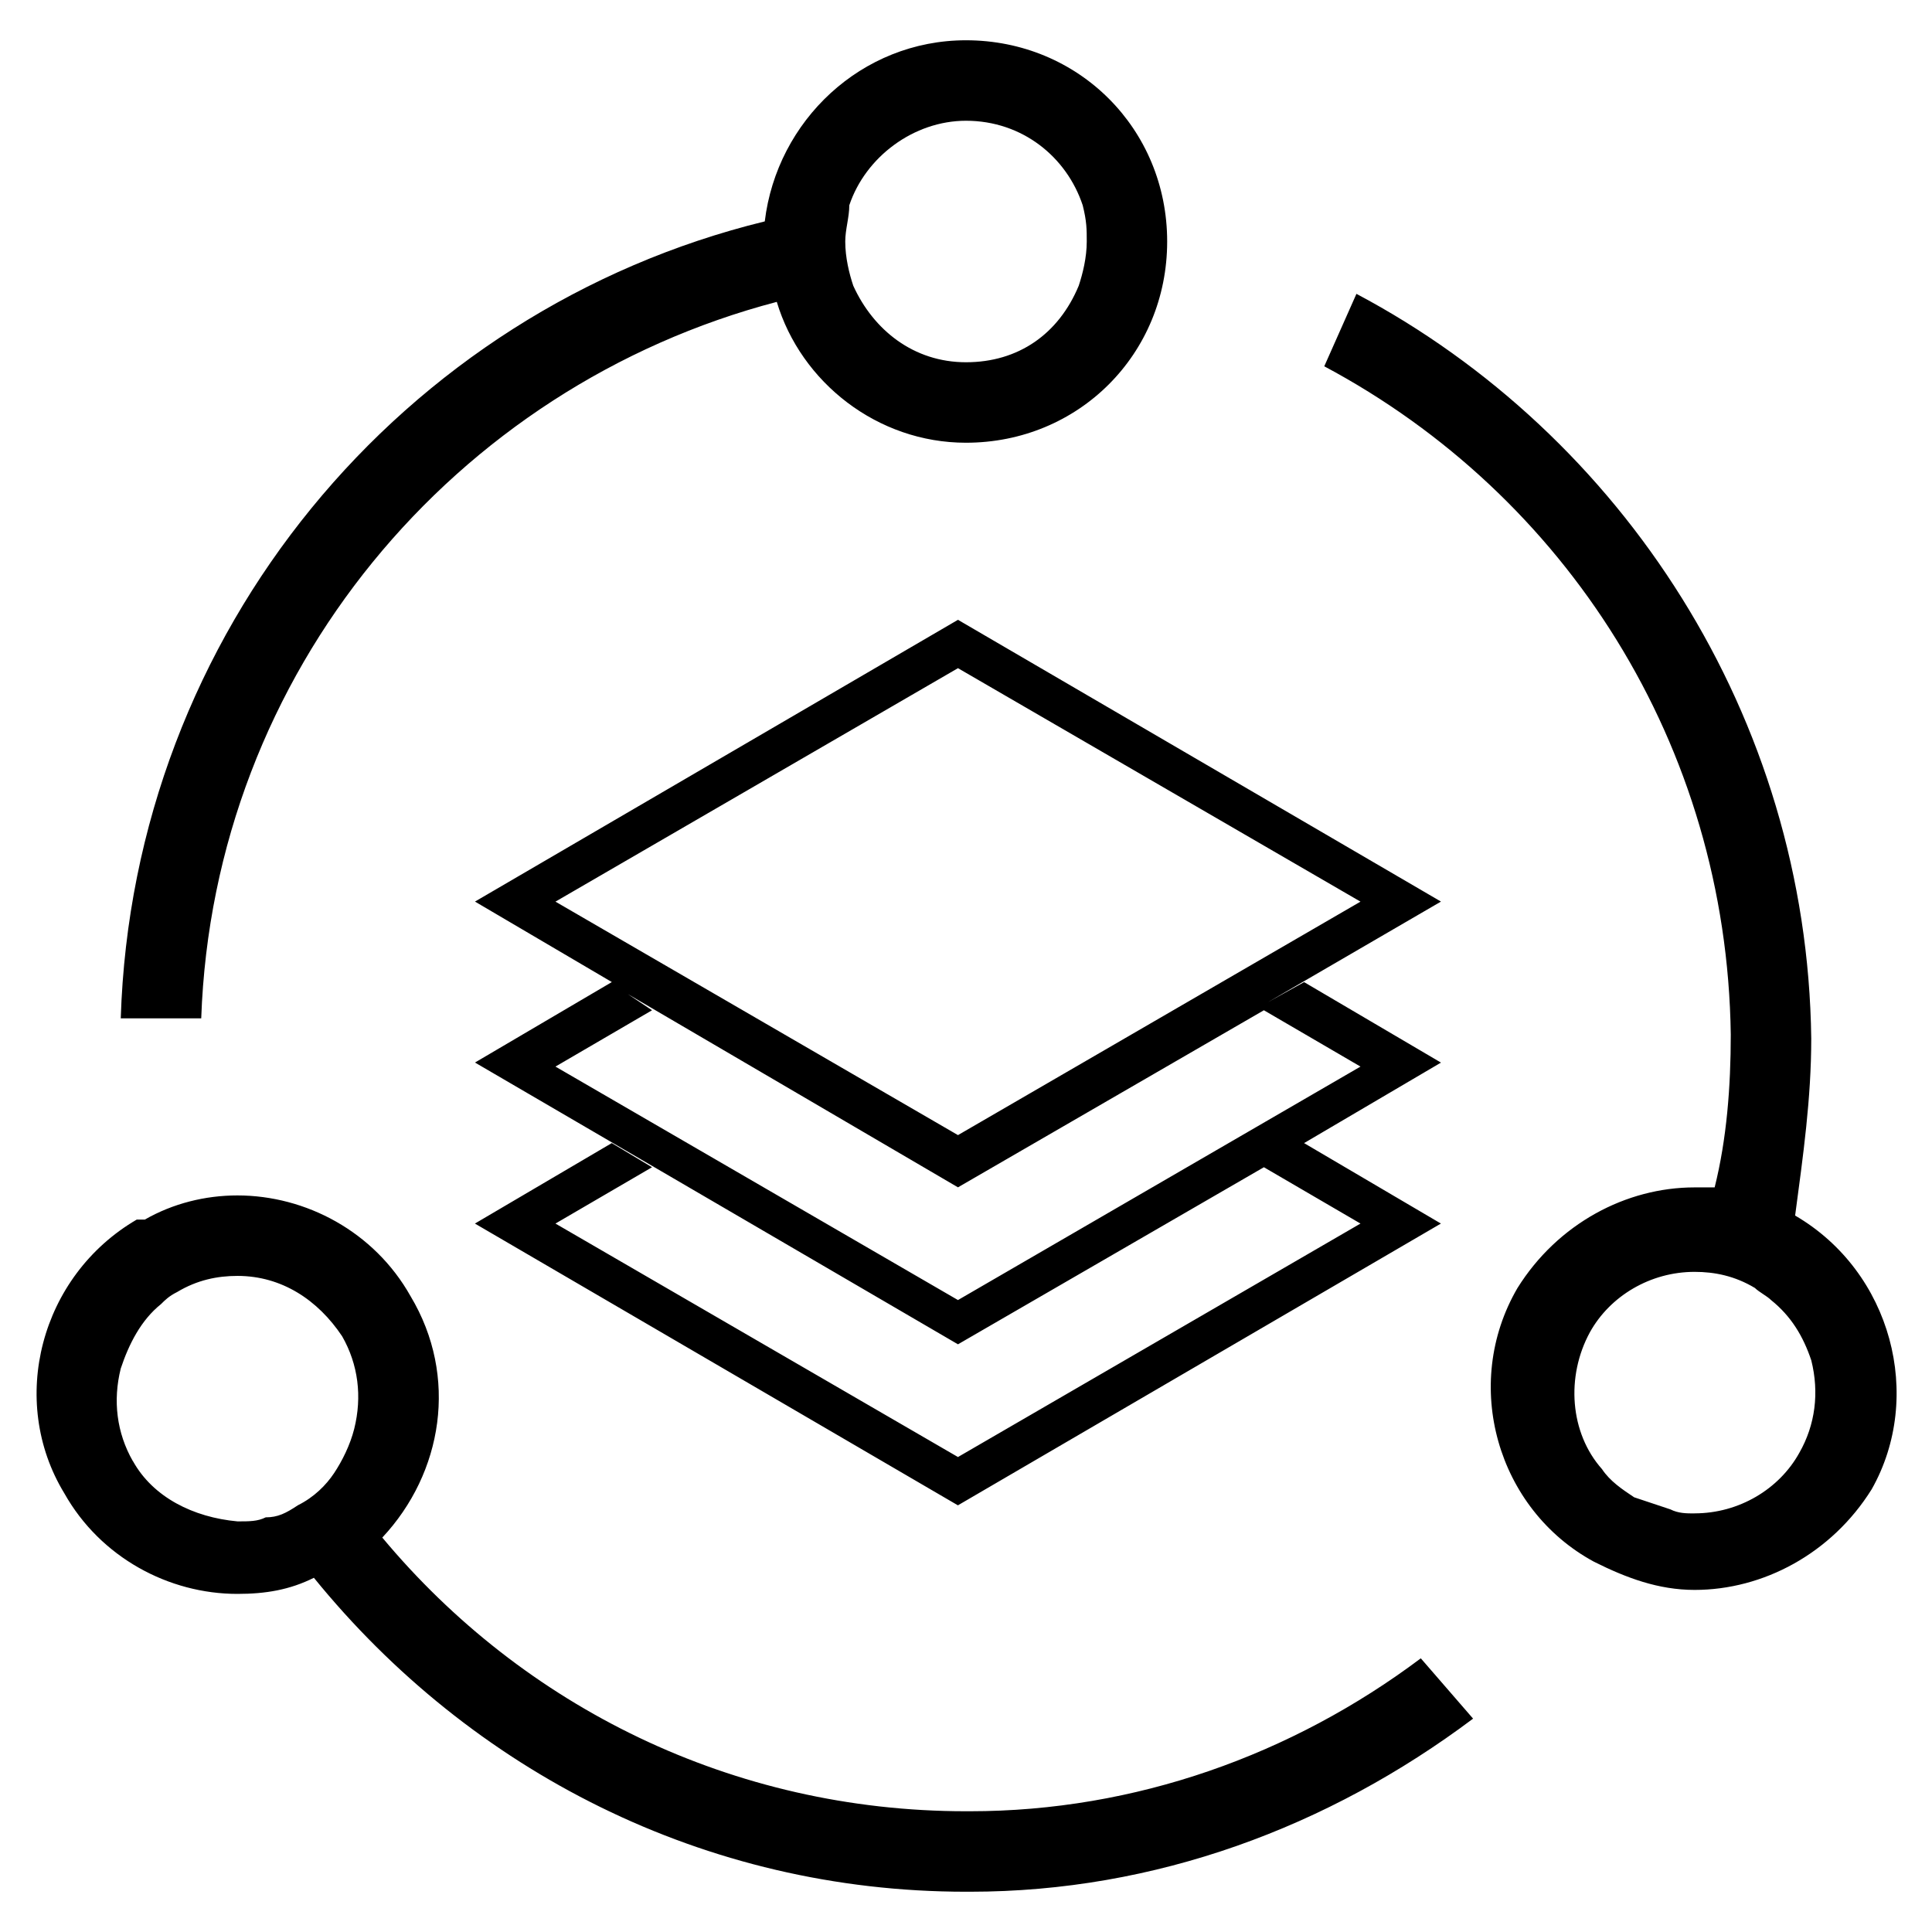 <!-- Generated by IcoMoon.io -->
<svg version="1.1" xmlns="http://www.w3.org/2000/svg" width="32" height="32" viewBox="0 0 32 32">
<path d="M23.533 27.467c-2.133 1.6-4.733 2.533-7.467 2.533h-0.067c-3.867 0-7.333-1.733-9.667-4.533 1-1.067 1.267-2.667 0.467-4-0.6-1.067-1.733-1.667-2.867-1.667-0.533 0-1.067 0.133-1.533 0.4h-0.067c0 0 0 0 0 0s-0.067 0-0.067 0c-1.6 0.933-2.133 3-1.2 4.533 0.6 1.067 1.733 1.667 2.867 1.667 0.467 0 0.867-0.067 1.267-0.267 2.6 3.2 6.467 5.2 10.8 5.2h0.067c3.067 0 5.933-1.067 8.333-2.867l-0.867-1zM2.2 24.2c-0.267-0.467-0.333-1-0.2-1.533 0.133-0.4 0.333-0.8 0.667-1.067 0.067-0.067 0.133-0.133 0.267-0.2 0.333-0.2 0.667-0.267 1-0.267 0 0 0 0 0 0 0.733 0 1.333 0.4 1.733 1 0.267 0.467 0.333 1 0.2 1.533-0.067 0.267-0.2 0.533-0.333 0.733s-0.333 0.4-0.6 0.533c-0.2 0.133-0.333 0.2-0.533 0.2-0.133 0.067-0.267 0.067-0.467 0.067-0.733-0.067-1.4-0.4-1.733-1zM16 0.667c-1.733 0-3.133 1.333-3.333 3-6 1.467-10.467 6.8-10.667 13.2h1.333c0.2-5.733 4.2-10.467 9.533-11.867 0.4 1.333 1.667 2.333 3.133 2.333 1.867 0 3.333-1.467 3.333-3.333s-1.467-3.333-3.333-3.333zM18 4c0 0.267-0.067 0.533-0.133 0.733-0.333 0.8-1 1.267-1.867 1.267s-1.533-0.533-1.867-1.267c-0.067-0.2-0.133-0.467-0.133-0.733 0-0.2 0.067-0.4 0.067-0.6 0.267-0.8 1.067-1.4 1.933-1.4 0.933 0 1.667 0.6 1.933 1.4 0.067 0.267 0.067 0.4 0.067 0.6zM29.733 20.133c0 0-0.067 0 0 0 0.133-1 0.267-1.933 0.267-2.933-0.067-5.333-3.133-10-7.533-12.333l-0.533 1.2c4 2.133 6.667 6.267 6.733 11.067 0 0.867-0.067 1.733-0.267 2.533-0.133 0-0.2 0-0.333 0-1.133 0-2.267 0.6-2.933 1.667-0.933 1.6-0.333 3.667 1.267 4.533 0.533 0.267 1.067 0.467 1.667 0.467 1.133 0 2.267-0.6 2.933-1.667 0.867-1.533 0.333-3.6-1.267-4.533zM28.067 25.067c-0.133 0-0.267 0-0.4-0.067-0.2-0.067-0.4-0.133-0.6-0.2-0.2-0.133-0.4-0.267-0.533-0.467-0.533-0.6-0.6-1.533-0.2-2.267 0.333-0.6 1-1 1.733-1 0 0 0 0 0 0v0 0c0.333 0 0.667 0.067 1 0.267 0.067 0.067 0.2 0.133 0.267 0.2 0.333 0.267 0.533 0.6 0.667 1 0.133 0.533 0.067 1.067-0.2 1.533-0.333 0.6-1 1-1.733 1zM21.6 18.933l2.267-1.333-2.267-1.333-0.6 0.333 2.867-1.667-8-4.667-8 4.667 2.267 1.333-2.267 1.333 8 4.667 5.067-2.933 1.6 0.933-6.667 3.867-6.667-3.867 1.6-0.933-0.667-0.4-2.267 1.333 8 4.667 8-4.667-2.267-1.333zM15.867 11.067l6.667 3.867-6.667 3.867-6.667-3.867 6.667-3.867zM15.867 21.533l-6.667-3.867 1.6-0.933-0.4-0.267 5.467 3.2 5.067-2.933 1.6 0.933-6.667 3.867z"></path>
</svg>
